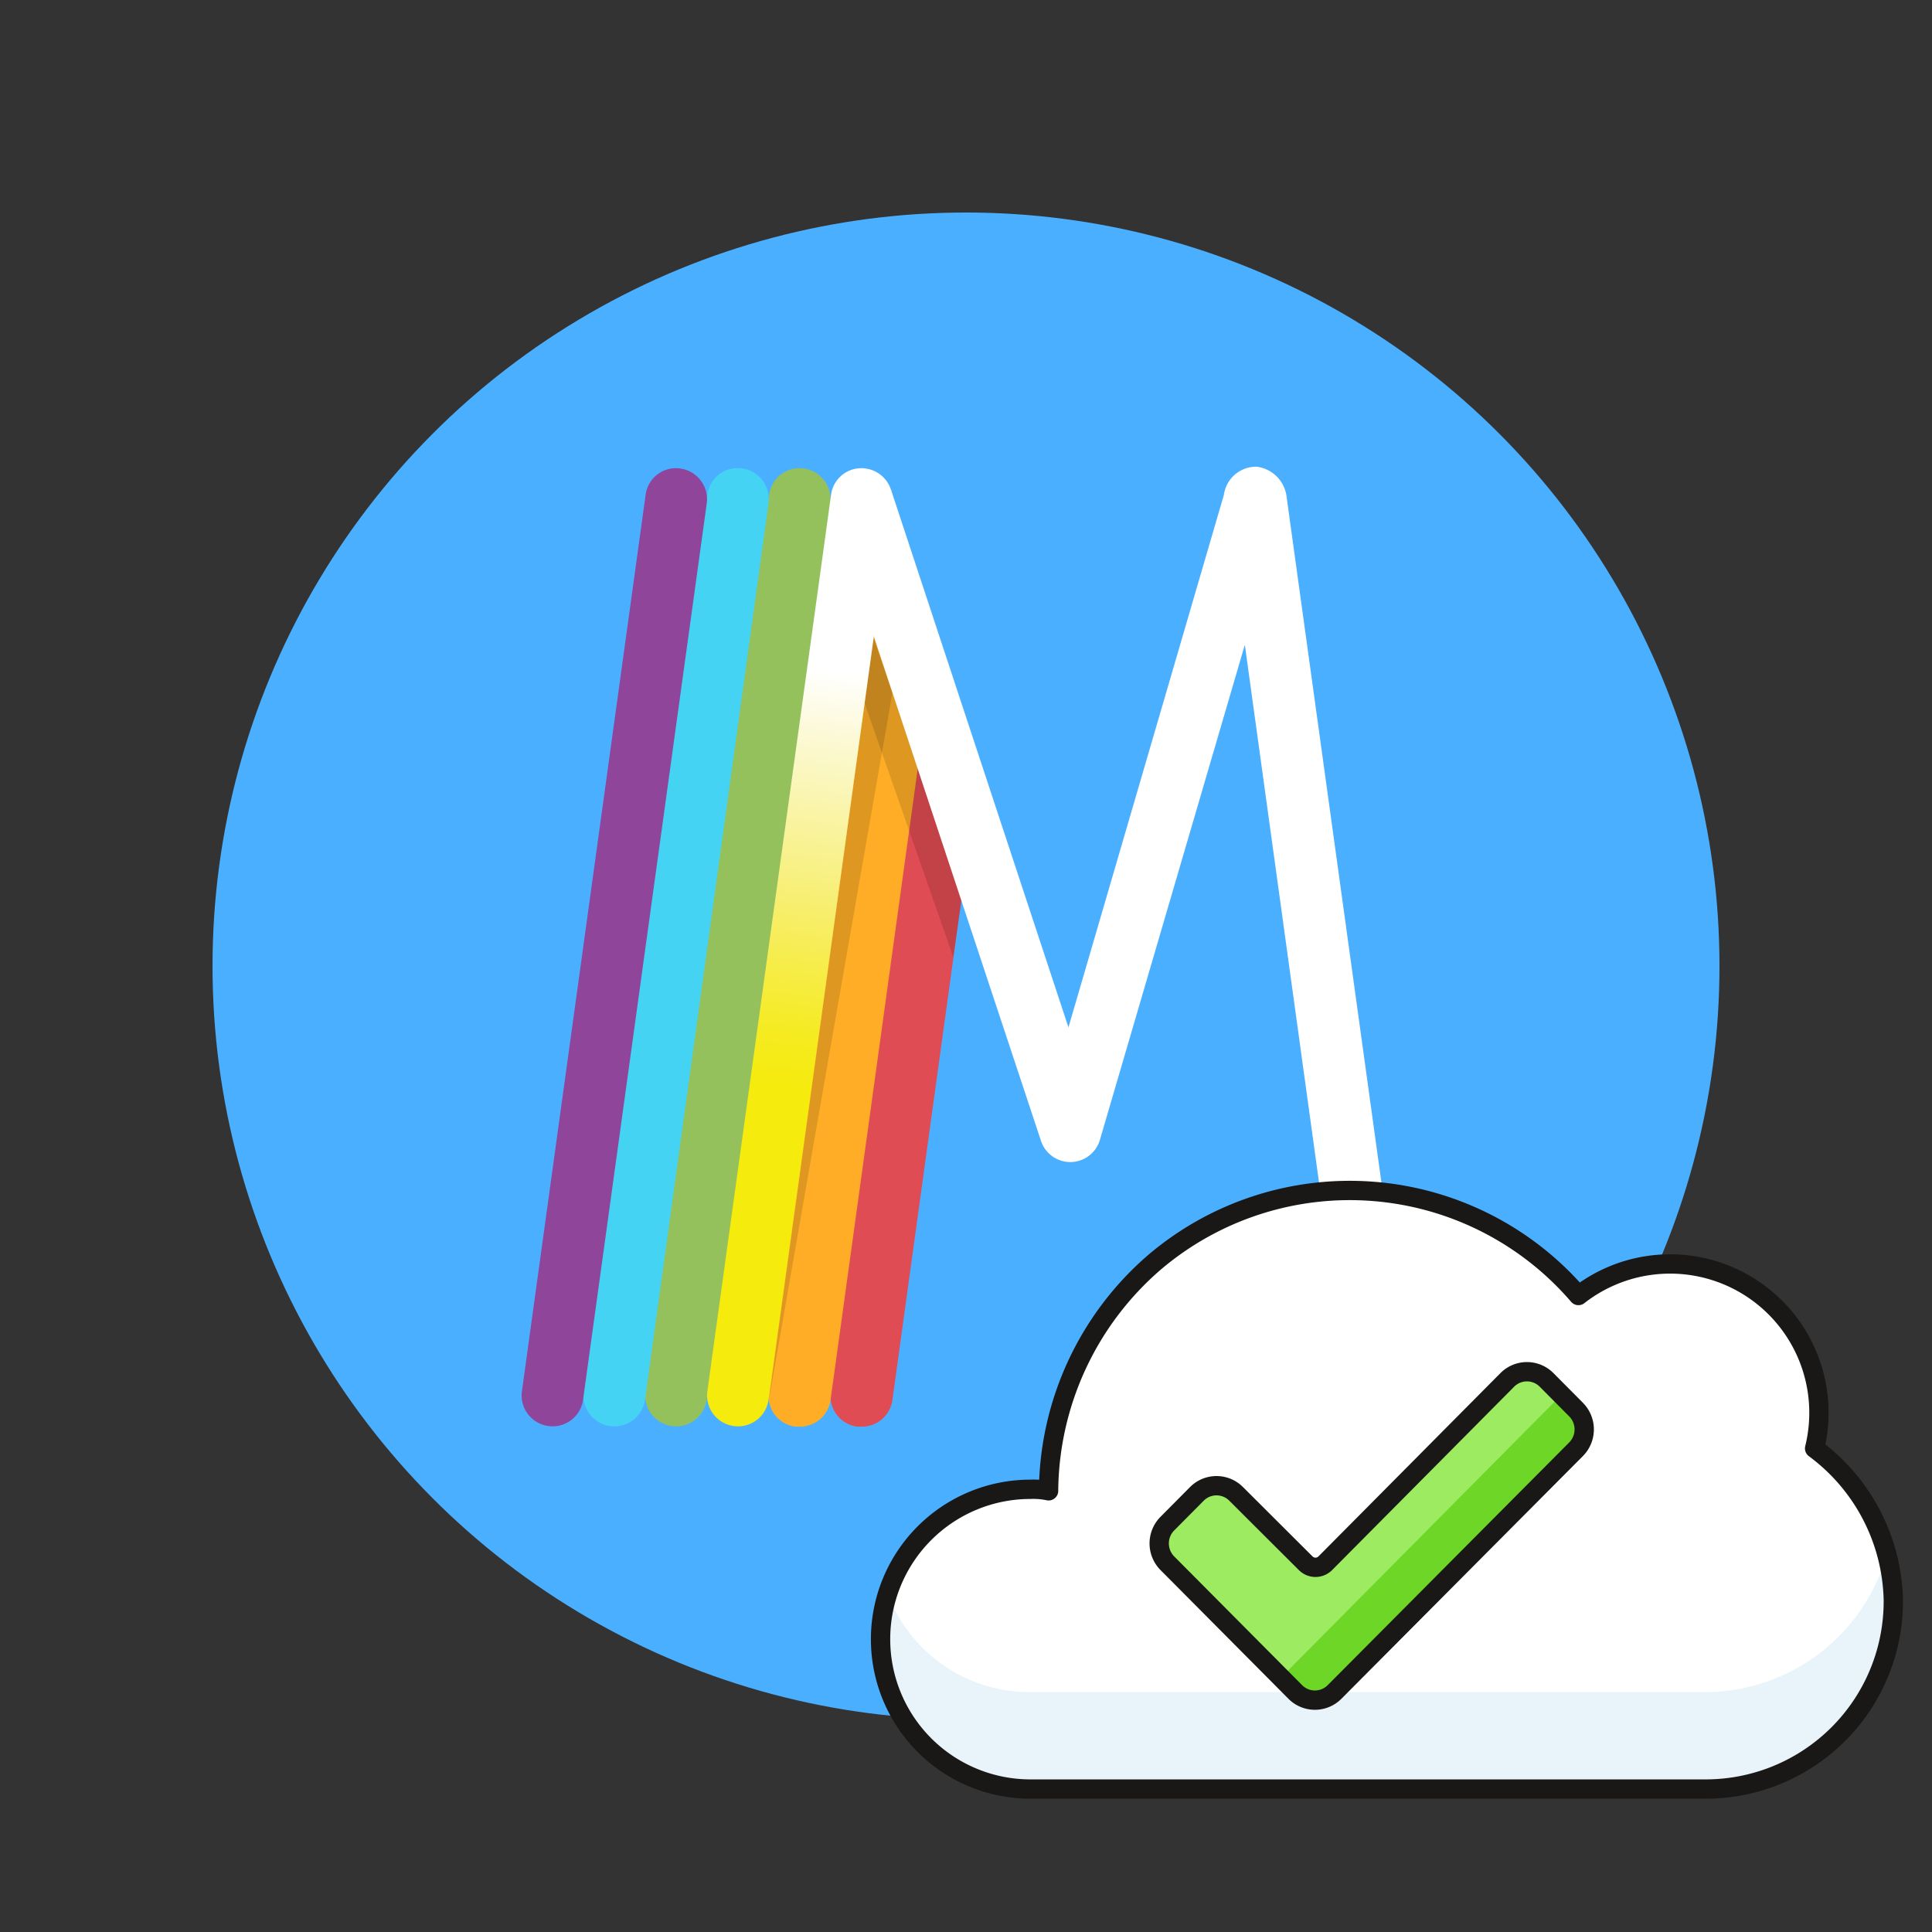 <svg xmlns="http://www.w3.org/2000/svg" xmlns:xlink="http://www.w3.org/1999/xlink" viewBox="0 0 100 100">
  <rect x="0" y="0" width="100" height="100" fill="#333333" stroke="none"/>
  <defs>
    <style>
      .a {
        fill: #4bafff;
      }

      .b {
        fill: #df4c53;
      }

      .c {
        fill: #ffad26;
      }

      .d {
        fill: #95c15d;
      }

      .e {
        fill: #45d3f4;
      }

      .f {
        fill: #8e459a;
      }

      .g {
        opacity: 0.13;
      }

      .h {
        fill: url(#a);
      }

      .i {
        fill: #fff;
      }

      .j {
        fill: #e8f4fa;
      }

      .k {
        fill: none;
        stroke: #191816;
        stroke-linecap: round;
        stroke-linejoin: round;
      }

      .l {
        fill: #6dd627;
      }

      .m {
        fill: #9ceb60;
      }
    </style>
    <linearGradient id="a" x1="39.048" y1="29.943" x2="45.145" y2="79.597" gradientTransform="matrix(1, 0, 0, -1, -0.7, 103.8)" gradientUnits="userSpaceOnUse">
      <stop offset="0.35" stop-color="#f5eb0c"/>
      <stop offset="0.409" stop-color="#f5eb20"/>
      <stop offset="0.537" stop-color="#f7ee6b"/>
      <stop offset="0.722" stop-color="#fcf9d7"/>
      <stop offset="0.788" stop-color="#fff"/>
    </linearGradient>
  </defs>
  <title>Artboard 1</title>
  <circle class="a" cx="50" cy="50" r="39"/>
  <g>
    <path class="b" d="M42.999,72.052a1.594,1.594,0,0,0,1.376,1.791h.223a1.597,1.597,0,0,0,1.598-1.406l3.896-28.258-2.306-6.87Z"/>
    <path class="c" d="M45.835,28.278l-6.04,43.774a1.594,1.594,0,0,0,1.376,1.791h.223a1.597,1.597,0,0,0,1.598-1.406l5.149-37.288Z"/>
    <path class="d" d="M34.999,73.827a2.17,2.17,0,0,1-.223-.015,1.6,1.6,0,0,1-1.368-1.798h0l6.402-46.395a1.584,1.584,0,0,1,1.752-1.376c.015,0,.031.008.046.008a1.605,1.605,0,0,1,1.368,1.798h0L36.574,72.443A1.585,1.585,0,0,1,34.999,73.827Z"/>
    <path class="e" d="M31.802,73.827a2.17,2.17,0,0,1-.223-.015,1.6,1.6,0,0,1-1.368-1.798h0l6.402-46.402a1.584,1.584,0,0,1,1.752-1.376c.015,0,.031.008.046.008a1.605,1.605,0,0,1,1.368,1.798h0l-6.394,46.402A1.599,1.599,0,0,1,31.802,73.827Z"/>
    <path class="f" d="M28.605,73.827a2.17,2.17,0,0,1-.223-.015,1.6,1.6,0,0,1-1.368-1.798h0l6.402-46.395a1.584,1.584,0,0,1,1.752-1.376c.015,0,.031.008.046.008a1.605,1.605,0,0,1,1.368,1.798h0L30.18,72.443A1.591,1.591,0,0,1,28.605,73.827Z"/>
    <polygon class="g" points="45.224 32.824 49.788 46.482 49.341 49.541 44.706 36.259 45.224 32.824"/>
    <polyline class="g" points="46.188 35.875 45.721 38.544 39.781 72.563 45.219 33.031"/>
    <path class="h" d="M38.203,73.827a2.17,2.17,0,0,1-.223-.015,1.6,1.6,0,0,1-1.368-1.798h0l6.402-46.395a1.584,1.584,0,0,1,1.752-1.376c.015,0,.031.008.046.008a1.605,1.605,0,0,1,1.368,1.798h0L39.779,72.443A1.591,1.591,0,0,1,38.203,73.827Z"/>
    <path class="i" d="M66.584,25.642A1.777,1.777,0,0,0,65.055,24.158a1.682,1.682,0,0,0-1.706,1.452L55.303,53.177,46.103,25.302a1.489,1.489,0,0,1,.031.523l-.991,6.857,8.738,26.367a1.597,1.597,0,0,0,3.051-.054l7.501-25.622L69.812,72.367A1.599,1.599,0,0,0,71.395,73.75a2.17,2.17,0,0,0,.223-.015,1.605,1.605,0,0,0,1.368-1.798h0Z"/>
  </g>
  <g>
    <path class="i" d="M93.924,74.97A7.704,7.704,0,0,0,81.7,67.056a15.602,15.602,0,0,0-21.94-1.724,15.788,15.788,0,0,0-5.485,11.754v.078a3.815,3.815,0,0,0-.94-.078,7.757,7.757,0,0,0,0,15.515H88.282a9.715,9.715,0,0,0,9.716-9.713v-.082A10.024,10.024,0,0,0,93.924,74.97Z"/>
    <path class="j" d="M88.282,87.585H53.256a7.846,7.846,0,0,1-7.366-5.25,6.732,6.732,0,0,0-.392,2.507A7.759,7.759,0,0,0,53.178,92.6H88.282a9.715,9.715,0,0,0,9.716-9.713v-.003h0a8.804,8.804,0,0,0-.313-2.507A9.804,9.804,0,0,1,88.282,87.585Z"/>
    <path class="k" d="M93.924,74.97A7.704,7.704,0,0,0,81.7,67.056a15.602,15.602,0,0,0-21.94-1.724,15.788,15.788,0,0,0-5.485,11.754v.078a3.815,3.815,0,0,0-.94-.078,7.757,7.757,0,0,0,0,15.515H88.282a9.715,9.715,0,0,0,9.716-9.713v-.082A10.024,10.024,0,0,0,93.924,74.97Z"/>
  </g>
  <g>
    <path class="l" d="M67.582,80.913l-3.598-3.588a1.432,1.432,0,0,0-2.035-.001l-.001.001-1.526,1.537a1.457,1.457,0,0,0-.001,2.05l.001.001,6.62,6.661a1.432,1.432,0,0,0,2.035.001l.001-.001,12.499-12.562A1.457,1.457,0,0,0,81.579,72.963l-.001-.001-1.526-1.537a1.432,1.432,0,0,0-2.035-.001l-.001.001-9.419,9.488A.716.716,0,0,1,67.582,80.913Z"/>
    <path class="m" d="M80.822,72.194,66.323,86.814l-5.857-5.9a1.457,1.457,0,0,1-.001-2.05l.001-.001,1.54-1.537a1.432,1.432,0,0,1,2.035-.001l.001.001,3.598,3.588a.716.716,0,0,0,1.015,0l9.427-9.488a1.432,1.432,0,0,1,2.029,0Z"/>
    <path class="k" d="M67.582,80.913l-3.598-3.588a1.432,1.432,0,0,0-2.035-.001l-.001.001-1.526,1.537a1.457,1.457,0,0,0-.001,2.05l.001.001,6.62,6.661a1.432,1.432,0,0,0,2.035.001l.001-.001,12.499-12.562A1.457,1.457,0,0,0,81.579,72.963l-.001-.001-1.526-1.537a1.432,1.432,0,0,0-2.035-.001l-.001.001-9.419,9.488A.716.716,0,0,1,67.582,80.913Z"/>
  </g>
</svg>
